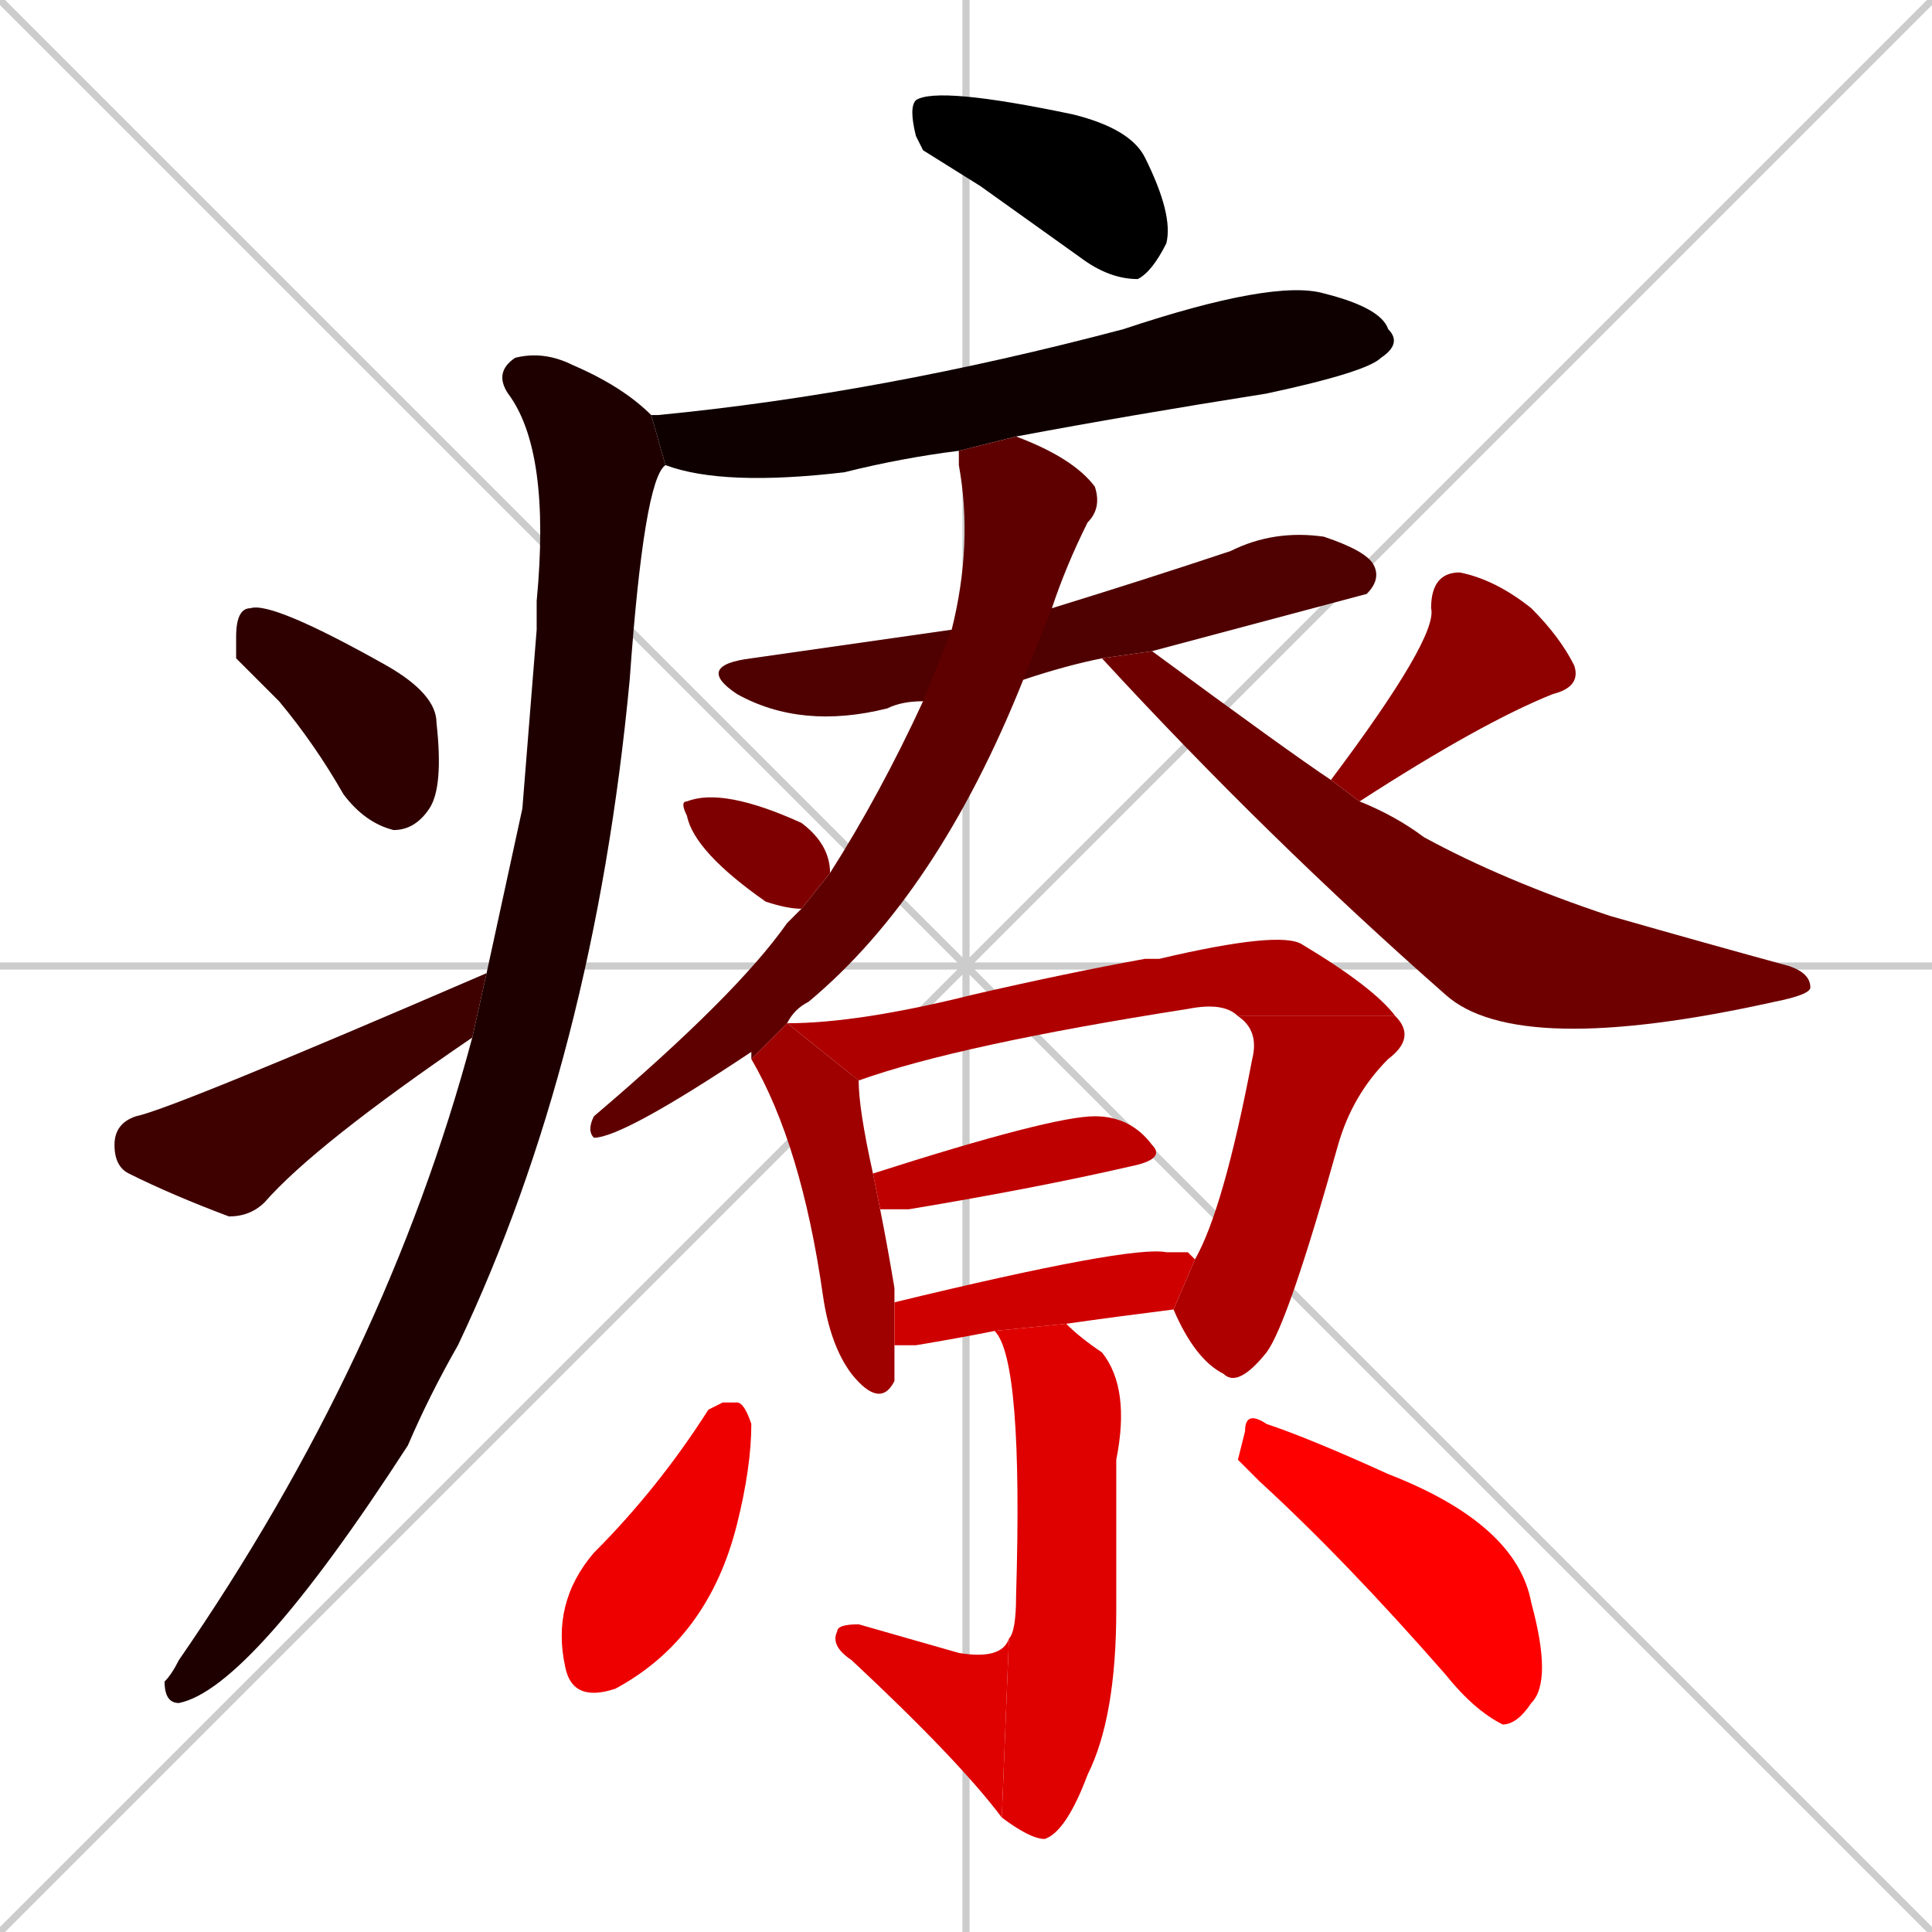 <svg xmlns="http://www.w3.org/2000/svg" xmlns:xlink="http://www.w3.org/1999/xlink" width="270" height="270"><path d="M 0 0 L 270 270 M 270 0 L 0 270 M 135 0 L 135 270 M 0 135 L 270 135" stroke="#CCCCCC" /><path d="M 129 21 L 128 19 Q 127 15 128 14 Q 131 12 150 16 Q 158 18 160 22 Q 164 30 163 34 Q 161 38 159 39 Q 155 39 151 36 Q 144 31 137 26" fill="#000000" /><path d="M 134 63 Q 126 64 118 66 Q 101 68 93 65 L 91 58 Q 91 58 92 58 Q 123 55 157 46 Q 178 39 185 41 Q 193 43 194 46 Q 196 48 193 50 Q 191 52 177 55 Q 158 58 142 61" fill="#0f0000" /><path d="M 73 113 L 75 88 Q 75 86 75 84 Q 77 63 71 55 Q 69 52 72 50 Q 76 49 80 51 Q 87 54 91 58 L 93 65 Q 90 67 88 95 Q 83 148 64 188 Q 60 195 57 202 Q 35 236 25 238 Q 23 238 23 235 Q 24 234 25 232 Q 54 190 66 145 L 68 136" fill="#1f0000" /><path d="M 33 92 L 33 89 Q 33 85 35 85 Q 38 84 54 93 Q 61 97 61 101 Q 62 110 60 113 Q 58 116 55 116 Q 51 115 48 111 Q 44 104 39 98" fill="#2f0000" /><path d="M 66 145 Q 44 160 37 168 Q 35 170 32 170 Q 24 167 18 164 Q 16 163 16 160 Q 16 157 19 156 Q 24 155 68 136" fill="#3f0000" /><path d="M 147 85 Q 160 81 172 77 Q 178 74 185 75 Q 191 77 192 79 Q 193 81 191 83 Q 191 83 161 91 L 154 92 Q 149 93 143 95 L 129 98 Q 126 98 124 99 Q 112 102 103 97 Q 97 93 105 92 Q 119 90 133 88" fill="#4f0000" /><path d="M 105 148 Q 105 147 105 147 Q 87 159 83 159 Q 82 158 83 156 Q 103 139 110 129 Q 111 128 112 127 L 116 122 Q 123 111 129 98 L 133 88 Q 136 76 134 65 Q 134 64 134 63 L 142 61 Q 150 64 153 68 Q 154 71 152 73 Q 149 79 147 85 L 143 95 Q 131 125 113 140 Q 111 141 110 143" fill="#5f0000" /><path d="M 161 91 Q 180 105 186 109 L 190 112 Q 195 114 199 117 Q 210 123 225 128 Q 239 132 250 135 Q 253 136 253 138 Q 253 139 248 140 Q 212 148 202 139 Q 177 117 154 92" fill="#6f0000" /><path d="M 112 127 Q 110 127 107 126 Q 97 119 96 114 Q 95 112 96 112 Q 101 110 112 115 Q 116 118 116 122" fill="#7f0000" /><path d="M 186 109 Q 201 89 200 85 Q 200 80 204 80 Q 209 81 214 85 Q 218 89 220 93 Q 221 96 217 97 Q 207 101 190 112" fill="#8f0000" /><path d="M 125 188 Q 125 191 125 193 Q 123 197 119 192 Q 116 188 115 181 Q 112 160 105 148 L 110 143 L 120 151 Q 120 155 122 164 L 123 169 Q 124 174 125 180 Q 125 181 125 182" fill="#9f0000" /><path d="M 110 143 Q 120 143 136 139 Q 149 136 160 134 Q 161 134 162 134 Q 179 130 182 132 Q 192 138 195 142 L 173 142 Q 171 140 166 141 Q 134 146 120 151" fill="#af0000" /><path d="M 167 176 Q 171 169 175 148 Q 176 144 173 142 L 195 142 Q 198 145 194 148 Q 189 153 187 160 Q 180 185 177 189 Q 173 194 171 192 Q 167 190 164 183" fill="#af0000" /><path d="M 122 164 Q 147 156 153 156 Q 158 156 161 160 Q 163 162 158 163 Q 145 166 127 169 Q 125 169 123 169" fill="#bf0000" /><path d="M 166 175 L 167 176 L 164 183 Q 156 184 149 185 L 139 186 Q 134 187 128 188 Q 126 188 125 188 L 125 182 Q 158 174 163 175" fill="#cf0000" /><path d="M 149 185 Q 151 187 154 189 Q 158 194 156 204 Q 156 210 156 225 Q 156 240 152 248 Q 149 256 146 257 Q 144 257 140 254 L 141 229 Q 142 228 142 223 Q 143 190 139 186" fill="#df0000" /><path d="M 140 254 Q 134 246 119 232 Q 116 230 117 228 Q 117 227 120 227 Q 127 229 134 231 Q 140 232 141 229" fill="#df0000" /><path d="M 101 196 L 103 196 Q 104 196 105 199 Q 105 205 103 213 Q 99 229 86 236 Q 80 238 79 233 Q 77 224 83 217 Q 92 208 99 197" fill="#ef0000" /><path d="M 173 204 L 174 200 Q 174 197 177 199 Q 183 201 194 206 Q 212 213 214 224 Q 217 235 214 238 Q 212 241 210 241 Q 206 239 202 234 Q 188 218 176 207" fill="#ff0000" /></svg>